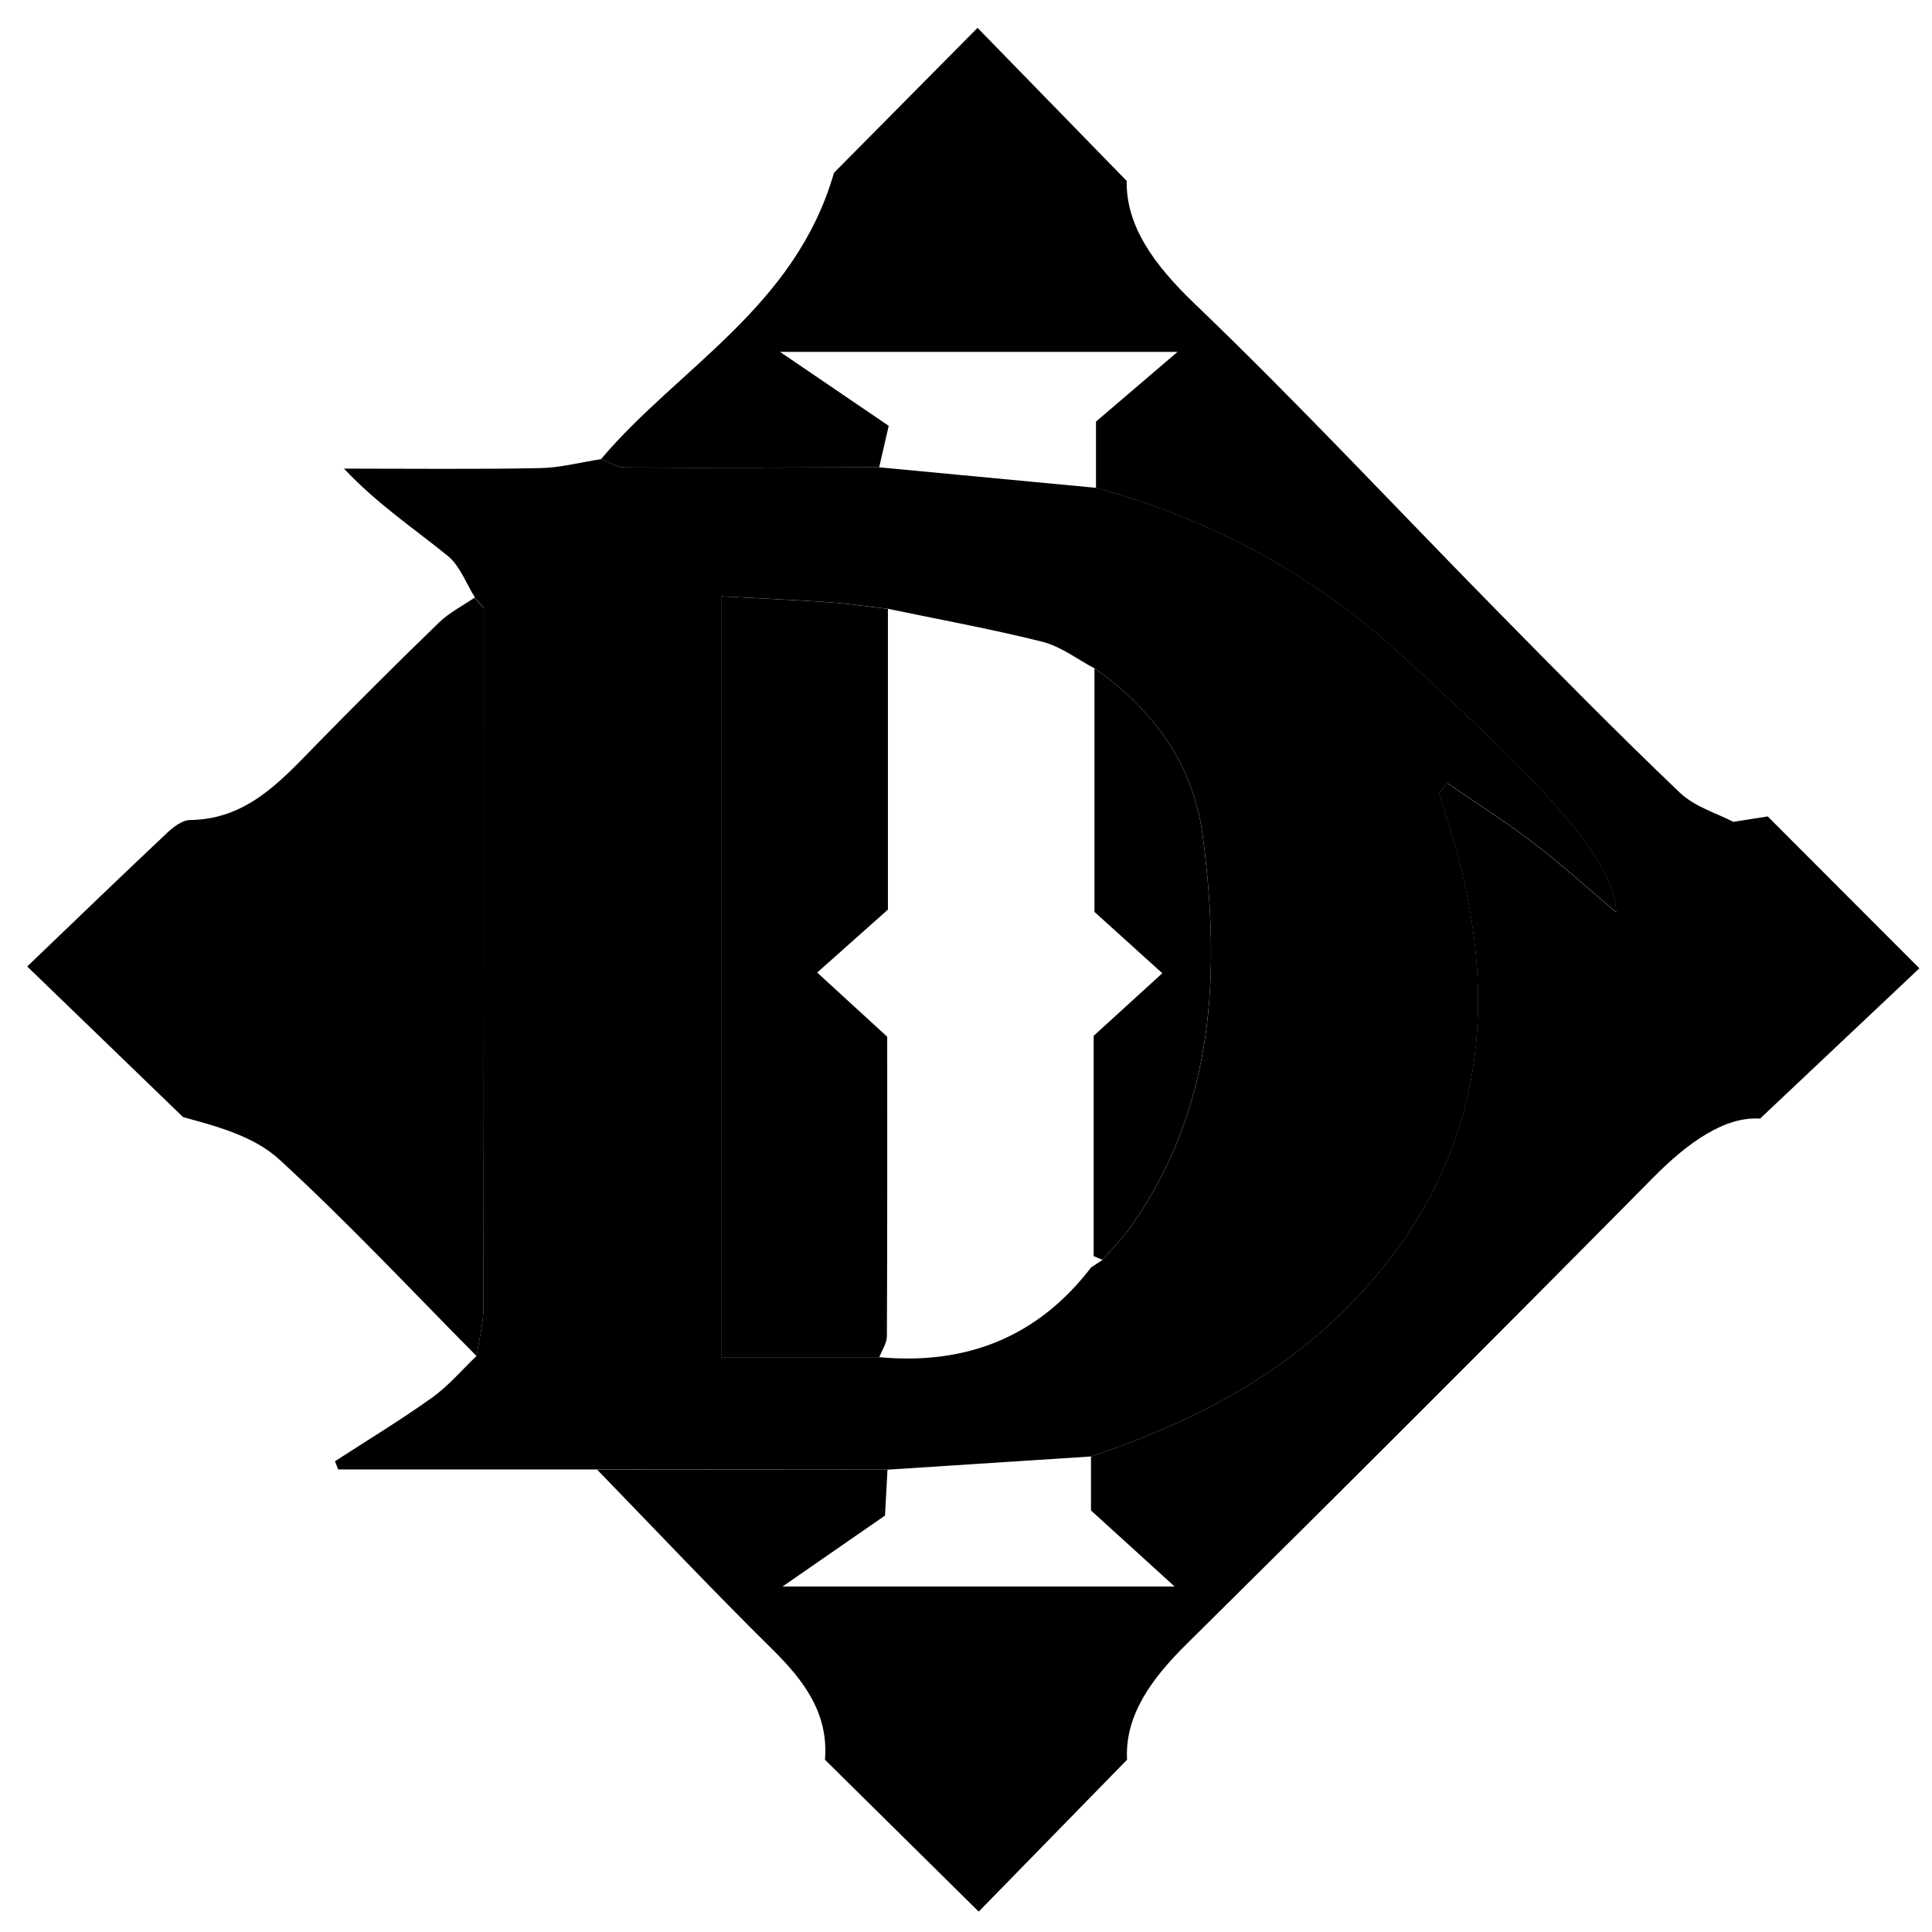 <?xml version="1.0" encoding="utf-8" standalone="no"?><svg xmlns:android="http://schemas.android.com/apk/res/android" height="36.0" width="36.0" xmlns="http://www.w3.org/2000/svg">
    <path d="M8.849,11.131 C8.683,10.869,8.57,10.541,8.342,10.357 C7.714,9.847,7.036,9.397,6.409,8.732 C7.625,8.732,8.84,8.746,10.056,8.723 C10.438,8.717,10.82,8.614,11.202,8.555 C11.347,8.609,11.493,8.71,11.638,8.711 C13.22,8.72,14.802,8.711,16.384,8.708 C17.731,8.835,19.078,8.963,20.425,9.09 C22.543,9.666,24.418,10.667,26.053,12.151 C28.98,14.807,30.08,16.062,30.118,16.998 C29.579,16.544,29.085,16.095,28.556,15.692 C28.047,15.302,27.502,14.958,26.972,14.594 C26.919,14.656,26.865,14.719,26.813,14.781 C26.903,15.069,26.998,15.357,27.083,15.647 C28.02,18.862,27.592,21.781,25.198,24.267 C23.843,25.674,22.157,26.526,20.332,27.139 C19.068,27.221,17.805,27.303,16.54,27.385 C14.736,27.384,12.932,27.382,11.128,27.381 C9.519,27.381,7.91,27.381,6.301,27.381 C6.282,27.33,6.261,27.28,6.242,27.228 C6.848,26.835,7.466,26.461,8.052,26.042 C8.357,25.824,8.606,25.527,8.881,25.265 C8.925,24.968,9.007,24.67,9.008,24.373 C9.017,20.025,9.015,15.677,9.015,11.328 C8.955,11.262,8.896,11.194,8.837,11.128 L8.849,11.131 Z M20.545,23.476 C20.727,23.262,20.927,23.063,21.088,22.834 C22.636,20.624,22.745,18.141,22.414,15.59 C22.239,14.241,21.495,13.225,20.395,12.454 C20.072,12.284,19.768,12.046,19.425,11.959 C18.473,11.72,17.506,11.545,16.545,11.344 C16.18,11.302,15.815,11.248,15.45,11.222 C14.813,11.177,14.176,11.152,13.436,11.112 C13.436,15.921,13.436,20.574,13.436,25.289 C14.408,25.289,15.396,25.289,16.383,25.289 C18,25.439,19.333,24.919,20.333,23.615 C20.404,23.57,20.474,23.523,20.545,23.476 Z" fill="#000000" fill-opacity="1.0"/>
    <path android:fillAlpha="0.5" android:strokeAlpha="0.5" d="M16.545,11.345 C16.545,13.218,16.545,15.091,16.545,16.949 C16.104,17.341,15.704,17.697,15.227,18.122 C15.668,18.527,16.076,18.901,16.532,19.318 C16.532,21.154,16.535,23.025,16.526,24.898 C16.525,25.029,16.433,25.16,16.384,25.29 C15.396,25.29,14.409,25.29,13.437,25.29 C13.437,20.575,13.437,15.922,13.437,11.113 C14.177,11.153,14.815,11.179,15.451,11.223 C15.816,11.249,16.179,11.304,16.545,11.345 Z" fill="#000000" fill-opacity="1.0"/>
    <path android:fillAlpha="0.5" android:strokeAlpha="0.5" d="M20.379,23.406 C20.379,22.071,20.379,20.735,20.379,19.301 C20.764,18.951,21.197,18.555,21.658,18.135 C21.226,17.744,20.811,17.368,20.394,16.992 C20.394,15.458,20.394,13.956,20.394,12.454 C21.494,13.224,22.238,14.241,22.413,15.59 C22.744,18.141,22.635,20.623,21.087,22.834 C20.927,23.063,20.726,23.262,20.544,23.476 C20.49,23.452,20.435,23.43,20.379,23.406 Z" fill="#000000" fill-opacity="1.0"/>
    <path android:fillAlpha="0.5" android:strokeAlpha="0.5" d="M32.939,15.213 C32.778,15.239,32.564,15.272,32.298,15.314 C32.004,15.159,31.581,15.037,31.299,14.768 C30.139,13.661,29.014,12.518,27.89,11.375 C26.013,9.466,24.186,7.506,22.255,5.654 C21.507,4.937,20.981,4.215,20.994,3.371 C19.985,2.336,19.094,1.422,18.215,0.519 C17.285,1.459,16.349,2.404,15.54,3.22 C14.82,5.726,12.644,6.848,11.2,8.554 C11.345,8.608,11.491,8.709,11.636,8.71 C13.218,8.719,14.8,8.71,16.382,8.707 C16.438,8.468,16.493,8.228,16.56,7.935 C15.894,7.482,15.265,7.055,14.535,6.557 C17.041,6.557,19.442,6.557,21.941,6.557 C21.418,7.005,20.953,7.401,20.422,7.856 C20.422,8.246,20.422,8.669,20.422,9.091 C22.54,9.667,24.415,10.668,26.05,12.152 C28.977,14.808,30.077,16.063,30.115,16.999 C29.576,16.545,29.082,16.096,28.553,15.693 C28.044,15.303,27.499,14.959,26.969,14.595 C26.916,14.657,26.862,14.72,26.81,14.782 C26.9,15.07,26.995,15.358,27.08,15.648 C28.017,18.863,27.589,21.782,25.195,24.268 C23.84,25.675,22.154,26.527,20.329,27.14 C20.329,27.451,20.329,27.763,20.329,28.145 C20.81,28.582,21.301,29.028,21.887,29.562 C19.429,29.562,17.1,29.562,14.582,29.562 C15.297,29.067,15.883,28.661,16.491,28.24 C16.507,27.944,16.522,27.665,16.537,27.387 C14.733,27.386,12.929,27.384,11.125,27.383 C12.212,28.503,13.284,29.64,14.396,30.737 C14.987,31.32,15.442,31.934,15.372,32.79 C16.343,33.749,17.287,34.683,18.237,35.62 C19.136,34.699,20.027,33.786,21.001,32.79 C20.957,31.97,21.451,31.285,22.108,30.637 C25.025,27.753,27.926,24.854,30.81,21.937 C31.46,21.279,32.148,20.799,32.796,20.844 C33.907,19.796,34.849,18.908,35.765,18.043 C34.833,17.111,33.91,16.186,32.939,15.213 Z" fill="#000000" fill-opacity="1.0"/>
    <path android:fillAlpha="0.5" android:strokeAlpha="0.5" d="M8.177,11.603 C7.402,12.354,6.636,13.117,5.881,13.889 C5.223,14.562,4.597,15.267,3.541,15.28 C3.396,15.282,3.229,15.41,3.112,15.521 C2.248,16.335,1.394,17.158,0.507,18.009 C1.544,19.012,2.479,19.914,3.413,20.817 C4.049,20.988,4.734,21.175,5.201,21.602 C6.477,22.771,7.661,24.039,8.881,25.269 C8.925,24.972,9.007,24.674,9.008,24.377 C9.017,20.029,9.015,15.681,9.015,11.332 C8.957,11.267,8.9,11.203,8.841,11.138 C8.617,11.29,8.369,11.417,8.177,11.603 Z" fill="#000000" fill-opacity="1.0"/>
</svg>